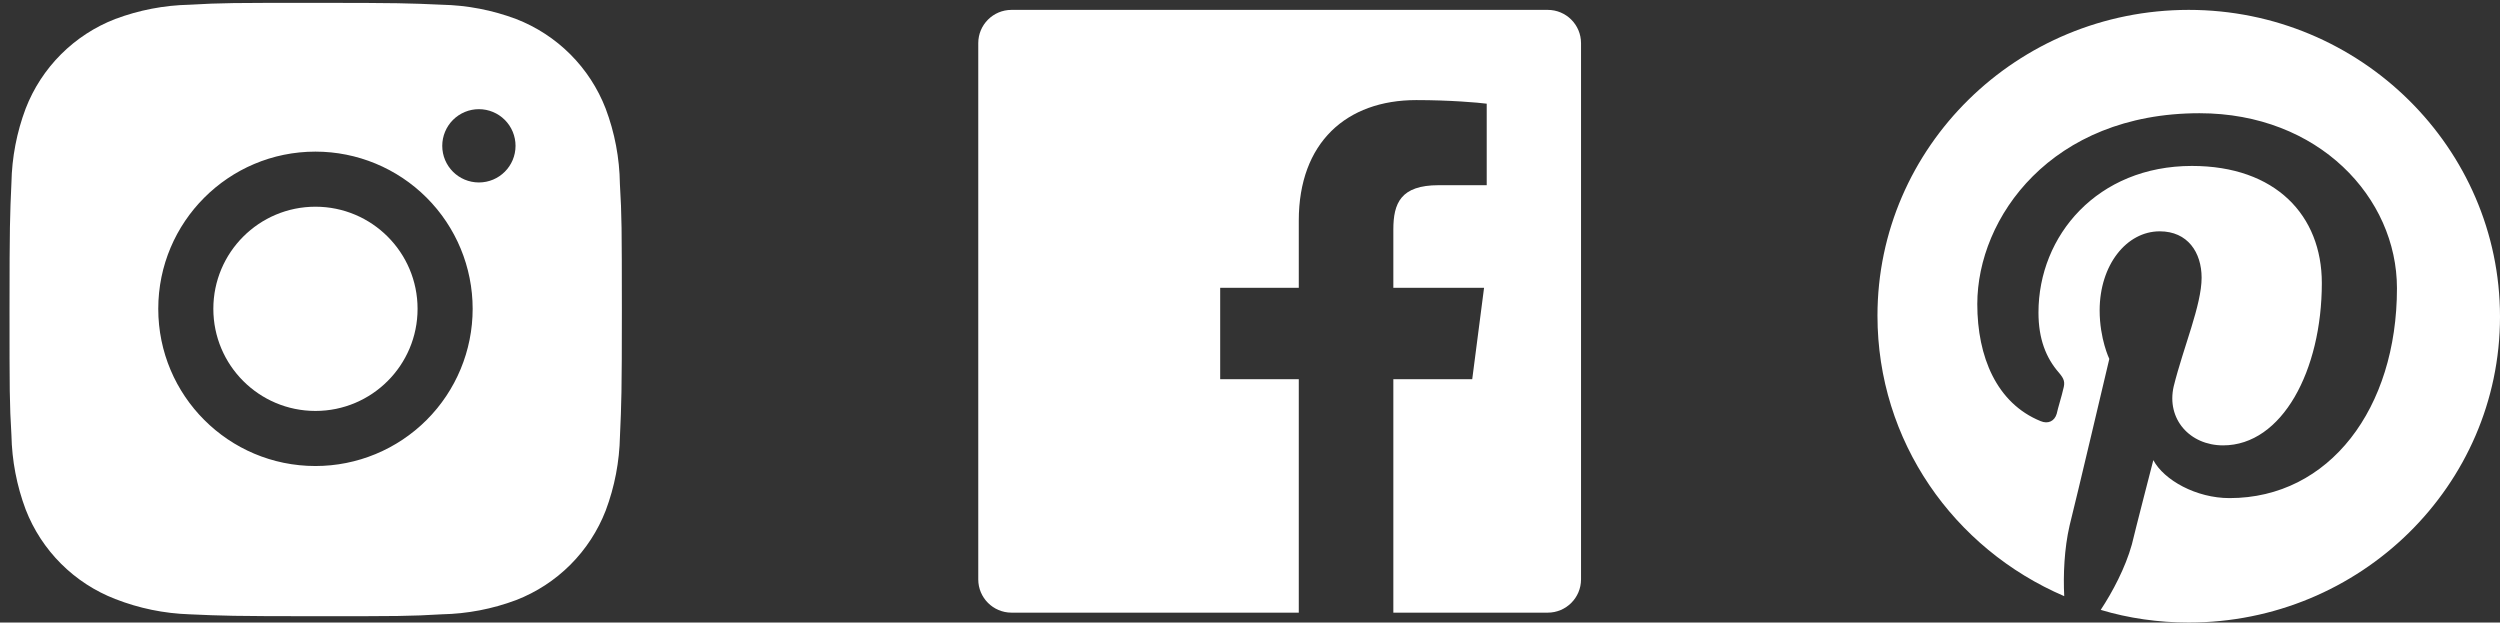 <svg width="253" height="63" viewBox="0 0 253 63" fill="none" xmlns="http://www.w3.org/2000/svg">
<rect x="0" y="0" width="253" height="63" fill="#333333" stroke="none"/>
<path d="M221.5 1C204.121 1 190 14.873 190 31.947C190 44.646 197.712 55.53 208.9 60.332C208.791 58.198 208.9 55.53 209.443 53.183C210.095 50.621 213.462 36.322 213.462 36.322C213.462 36.322 212.484 34.294 212.484 31.413C212.484 26.825 215.2 23.41 218.567 23.41C221.391 23.41 222.803 25.544 222.803 28.105C222.803 30.88 220.957 35.148 219.979 39.096C219.219 42.405 221.609 45.072 224.976 45.072C230.95 45.072 234.969 37.496 234.969 28.639C234.969 21.809 230.298 16.793 221.826 16.793C212.267 16.793 206.293 23.836 206.293 31.626C206.293 34.294 207.053 36.215 208.357 37.709C208.9 38.349 209.009 38.669 208.791 39.416C208.683 39.95 208.248 41.337 208.14 41.871C207.922 42.618 207.271 42.938 206.51 42.618C202.057 40.804 200.102 36.108 200.102 30.773C200.102 22.022 207.596 11.458 222.586 11.458C234.643 11.458 242.572 19.995 242.572 29.172C242.572 41.337 235.729 50.408 225.628 50.408C222.26 50.408 219.002 48.594 217.916 46.566C217.916 46.566 216.069 53.716 215.743 55.103C215.091 57.451 213.788 59.905 212.593 61.719C215.417 62.573 218.459 63 221.5 63C238.879 63 253 49.127 253 32.053C253 14.979 238.879 1 221.5 1Z" fill="white"/>
<path fill-rule="evenodd" clip-rule="evenodd" d="M102.364 1H156.633C158.492 1 159.999 2.506 160 4.364V58.633V58.634C159.999 60.493 158.492 62 156.633 62H141.006V38.372H148.99L150.187 29.124H141.006V23.234C141.006 20.562 141.75 18.742 145.589 18.742H150.456V10.493C149.609 10.381 146.704 10.129 143.324 10.129C136.267 10.129 131.437 14.425 131.437 22.318V29.124H123.483V38.372H131.437V62H102.367C100.508 62 99.001 60.494 99 58.636V4.367C98.999 2.508 100.506 1.001 102.364 1Z" fill="white"/>
<path d="M62.733 18.61C62.698 16.004 62.211 13.423 61.291 10.984C60.494 8.927 59.277 7.059 57.717 5.498C56.156 3.938 54.288 2.721 52.231 1.924C49.823 1.02 47.279 0.531 44.708 0.478C41.398 0.33 40.348 0.289 31.945 0.289C23.541 0.289 22.464 0.289 19.178 0.478C16.608 0.532 14.066 1.02 11.659 1.924C9.601 2.72 7.733 3.938 6.173 5.498C4.612 7.058 3.395 8.927 2.598 10.984C1.693 13.39 1.205 15.933 1.157 18.503C1.009 21.817 0.964 22.867 0.964 31.27C0.964 39.673 0.964 40.747 1.157 44.037C1.208 46.611 1.693 49.15 2.598 51.563C3.396 53.62 4.615 55.488 6.175 57.047C7.736 58.607 9.605 59.824 11.663 60.62C14.063 61.56 16.605 62.084 19.181 62.168C22.495 62.316 23.545 62.361 31.948 62.361C40.352 62.361 41.429 62.361 44.715 62.168C47.286 62.118 49.83 61.63 52.237 60.727C54.294 59.928 56.162 58.711 57.722 57.151C59.282 55.591 60.5 53.723 61.298 51.666C62.203 49.257 62.688 46.718 62.74 44.14C62.888 40.83 62.933 39.78 62.933 31.373C62.926 22.97 62.926 21.903 62.733 18.61ZM31.924 47.161C23.136 47.161 16.016 40.042 16.016 31.253C16.016 22.464 23.136 15.344 31.924 15.344C36.144 15.344 40.19 17.02 43.173 20.004C46.157 22.987 47.833 27.034 47.833 31.253C47.833 35.472 46.157 39.518 43.173 42.502C40.19 45.485 36.144 47.161 31.924 47.161ZM48.466 18.465C46.412 18.465 44.756 16.807 44.756 14.756C44.756 14.269 44.852 13.787 45.039 13.337C45.225 12.887 45.498 12.478 45.842 12.134C46.187 11.79 46.596 11.517 47.045 11.33C47.495 11.144 47.977 11.048 48.464 11.048C48.951 11.048 49.433 11.144 49.883 11.33C50.333 11.517 50.742 11.79 51.086 12.134C51.43 12.478 51.704 12.887 51.89 13.337C52.076 13.787 52.172 14.269 52.172 14.756C52.172 16.807 50.514 18.465 48.466 18.465Z" fill="white"/>
<path d="M31.924 41.587C37.631 41.587 42.258 36.96 42.258 31.253C42.258 25.546 37.631 20.919 31.924 20.919C26.217 20.919 21.59 25.546 21.59 31.253C21.59 36.96 26.217 41.587 31.924 41.587Z" fill="white"/>
</svg>
